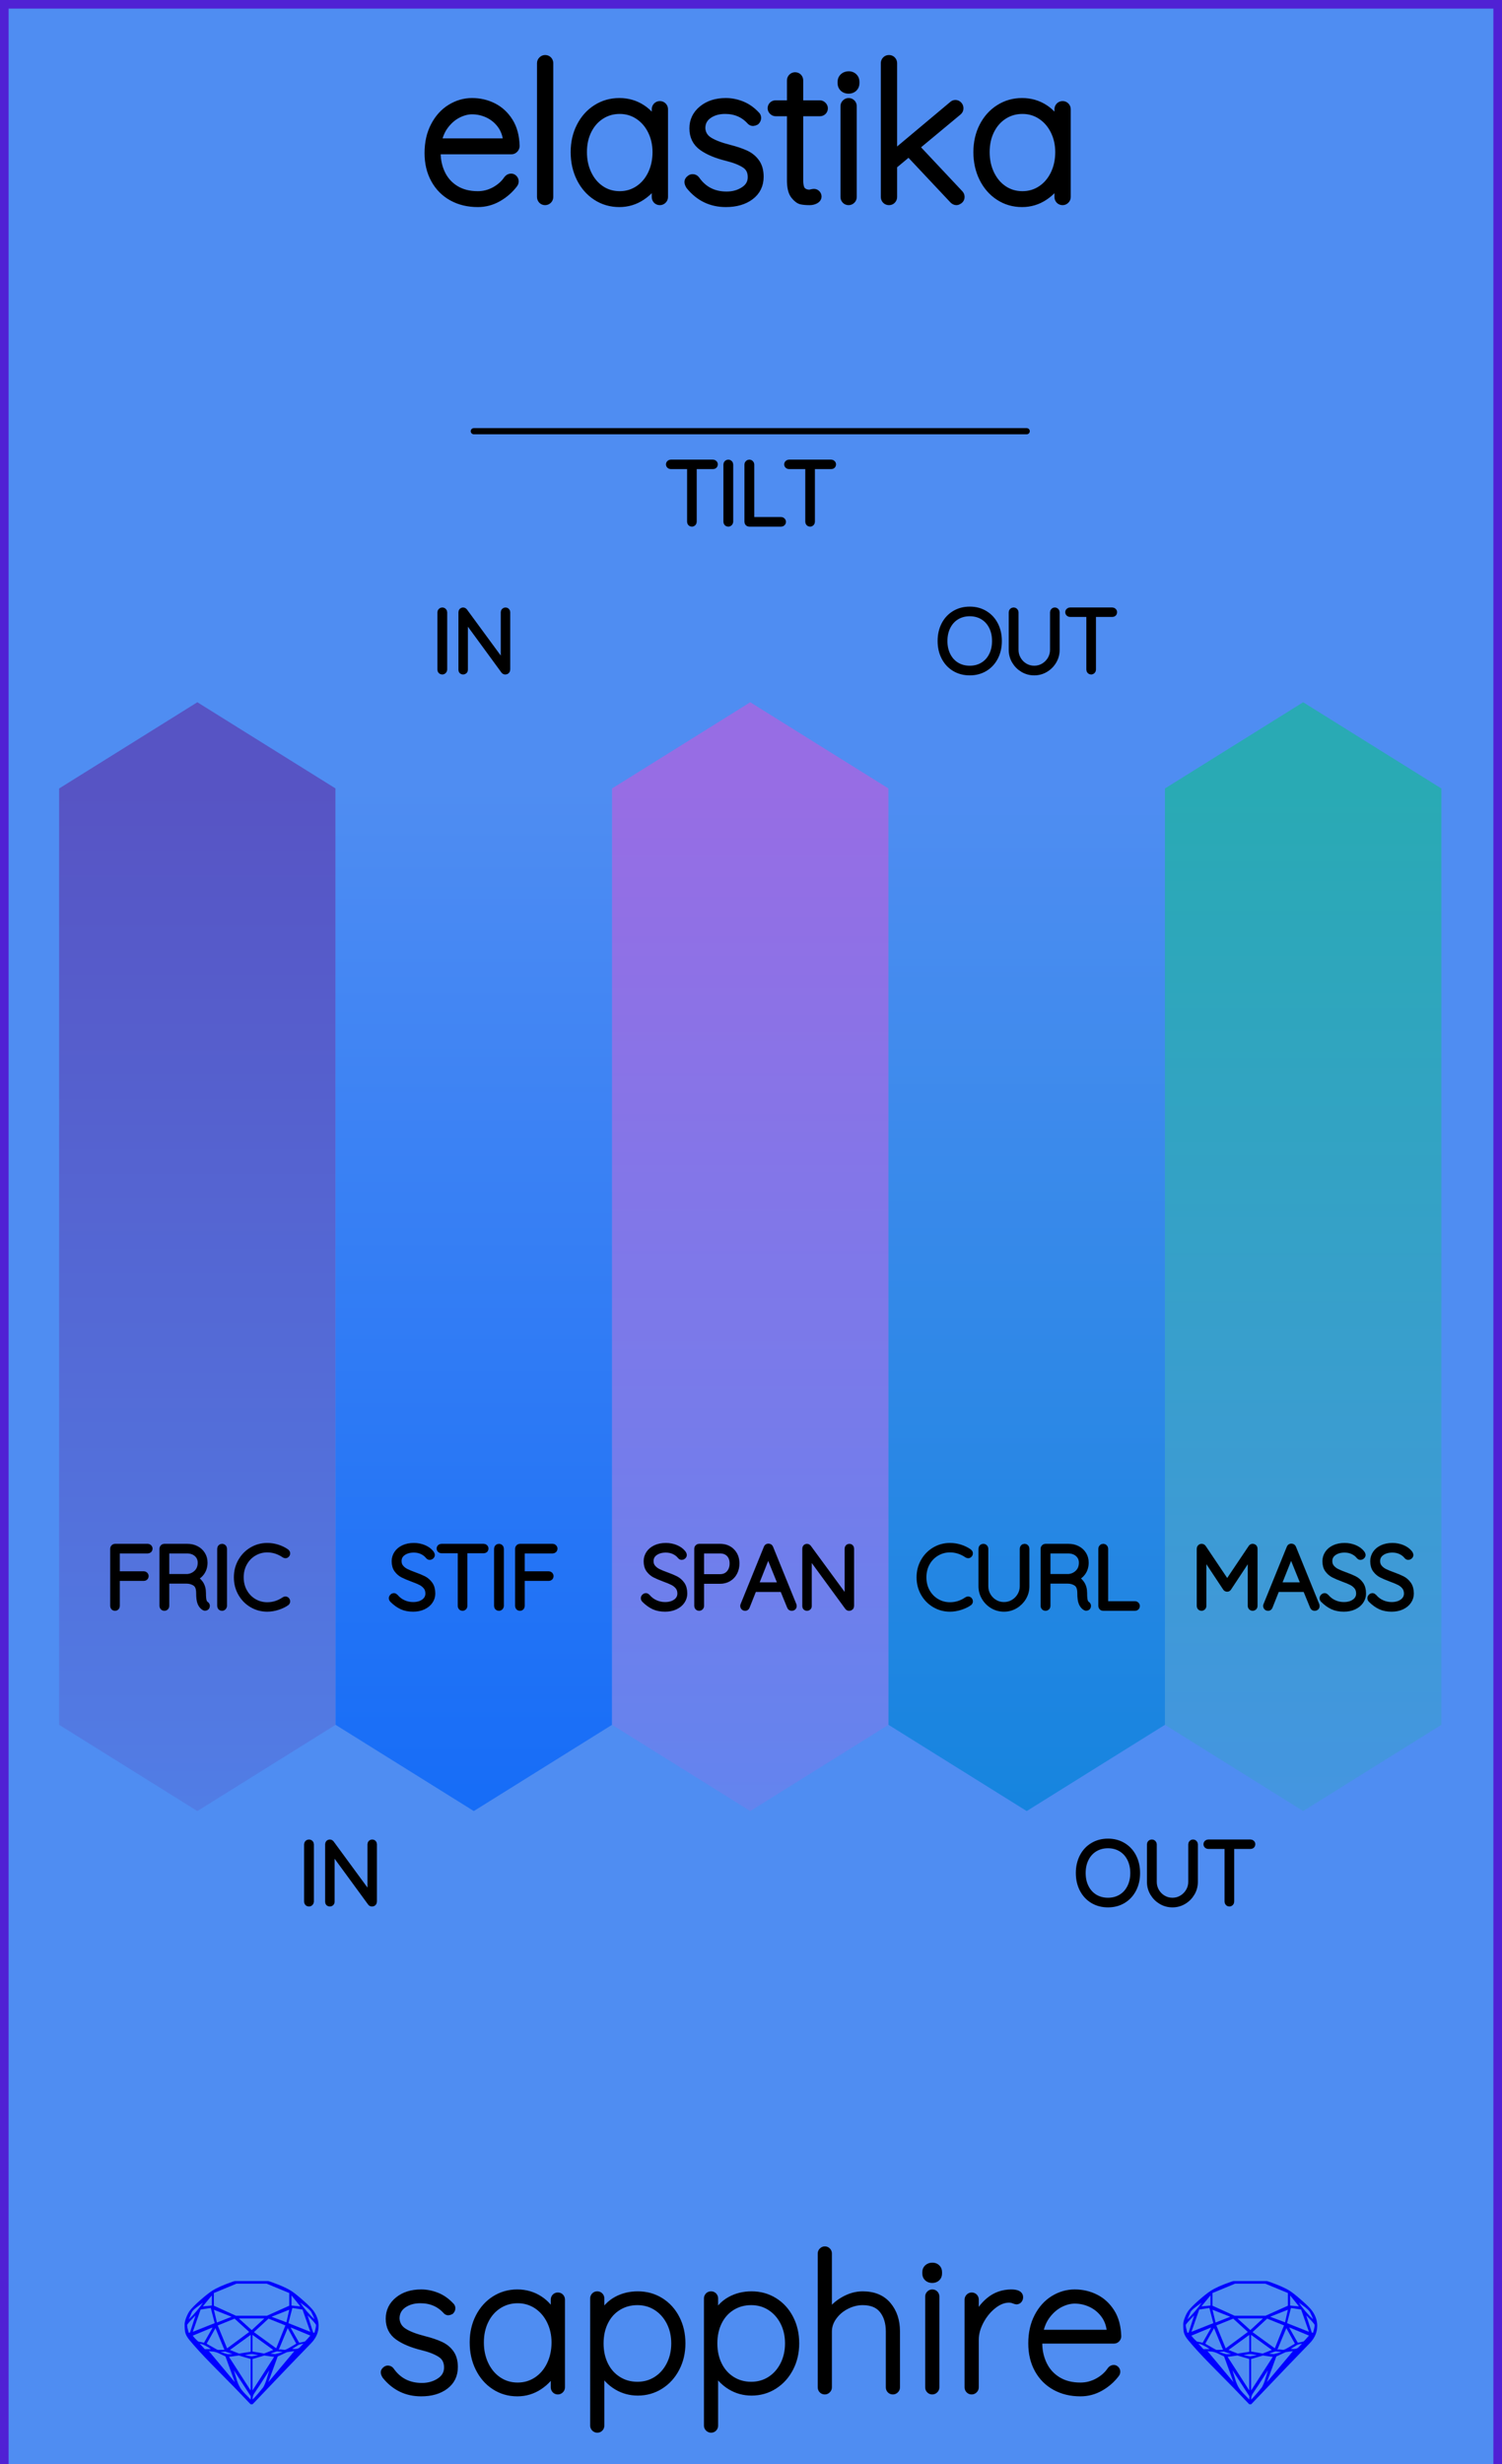 <?xml version="1.0" encoding="utf-8"?>
<svg xmlns="http://www.w3.org/2000/svg" width="60.96mm" height="100.00mm" viewBox="0 0 60.96 100.00">
    <g id="PanelLayer">
        <defs>
            <linearGradient id="gradient_fric" x1="0" y1="32" x2="0" y2="89.5" gradientUnits="userSpaceOnUse">
                <stop style="stop-color:#5754c4;stop-opacity:1;" offset="0" />
                <stop style="stop-color:#4f8df2;stop-opacity:1;" offset="1" />
            </linearGradient>
            <linearGradient id="gradient_stif" x1="0" y1="89.5" x2="0" y2="32" gradientUnits="userSpaceOnUse">
                <stop style="stop-color:#0060f9;stop-opacity:1;" offset="0" />
                <stop style="stop-color:#4f8df2;stop-opacity:1;" offset="1" />
            </linearGradient>
            <linearGradient id="gradient_span" x1="0" y1="32" x2="0" y2="89.5" gradientUnits="userSpaceOnUse">
                <stop style="stop-color:#976de4;stop-opacity:1;" offset="0" />
                <stop style="stop-color:#4f8df2;stop-opacity:1;" offset="1" />
            </linearGradient>
            <linearGradient id="gradient_curl" x1="0" y1="89.5" x2="0" y2="32" gradientUnits="userSpaceOnUse">
                <stop style="stop-color:#0081d7;stop-opacity:1;" offset="0" />
                <stop style="stop-color:#4f8df2;stop-opacity:1;" offset="1" />
            </linearGradient>
            <linearGradient id="gradient_mass" x1="0" y1="32" x2="0" y2="89.5" gradientUnits="userSpaceOnUse">
                <stop style="stop-color:#29aab4;stop-opacity:1;" offset="0" />
                <stop style="stop-color:#4f8df2;stop-opacity:1;" offset="1" />
            </linearGradient>
            <linearGradient id="gradient_power" x1="0" y1="112.5" x2="0" y2="90" gradientUnits="userSpaceOnUse">
                <stop style="stop-color:#b9818b;stop-opacity:1;" offset="0" />
                <stop style="stop-color:#4f8df2;stop-opacity:1;" offset="1" />
            </linearGradient>
        </defs>
        <rect id="border_rect" width="60.96" height="128.5" x="0" y="0" style="display:inline;fill:#4f8df2;fill-opacity:1;fill-rule:nonzero;stroke:#5021d4;stroke-width:0.7;stroke-linecap:round;stroke-linejoin:round;stroke-dasharray:none;stroke-opacity:1;image-rendering:auto" />
        <path id="model_name" d="M20.876 7.36Q20.876 7.414 20.845 7.453Q20.588 7.794 20.208 8.012Q19.828 8.229 19.393 8.229Q18.811 8.229 18.361 7.981Q17.911 7.732 17.659 7.274Q17.406 6.816 17.406 6.211Q17.406 5.59 17.651 5.121Q17.895 4.651 18.299 4.403Q18.703 4.154 19.16 4.154Q19.618 4.154 20.01 4.352Q20.402 4.55 20.651 4.946Q20.899 5.342 20.914 5.924Q20.914 5.986 20.868 6.036Q20.821 6.087 20.759 6.087H17.709V6.188Q17.709 6.669 17.903 7.069Q18.097 7.468 18.477 7.701Q18.858 7.934 19.393 7.934Q19.766 7.934 20.096 7.752Q20.425 7.569 20.612 7.29Q20.666 7.22 20.744 7.22Q20.798 7.22 20.837 7.263Q20.876 7.305 20.876 7.36ZM17.74 5.792H20.596V5.722Q20.557 5.326 20.344 5.043Q20.131 4.76 19.816 4.612Q19.502 4.465 19.16 4.465Q18.873 4.465 18.575 4.616Q18.276 4.767 18.047 5.066Q17.818 5.365 17.74 5.792ZM22.125 8.151Q22.055 8.151 22.013 8.105Q21.97 8.058 21.97 7.996V2.563Q21.97 2.501 22.017 2.455Q22.063 2.408 22.125 2.408Q22.195 2.408 22.238 2.455Q22.28 2.501 22.28 2.563V7.996Q22.28 8.058 22.234 8.105Q22.187 8.151 22.125 8.151ZM26.937 4.434V7.996Q26.937 8.058 26.89 8.105Q26.844 8.151 26.782 8.151Q26.712 8.151 26.669 8.105Q26.627 8.058 26.627 7.996V7.298Q26.433 7.693 26.029 7.961Q25.625 8.229 25.137 8.229Q24.624 8.229 24.213 7.961Q23.802 7.693 23.569 7.224Q23.336 6.754 23.336 6.172Q23.336 5.598 23.573 5.136Q23.809 4.674 24.221 4.414Q24.632 4.154 25.137 4.154Q25.641 4.154 26.044 4.418Q26.448 4.682 26.627 5.124V4.434Q26.627 4.372 26.669 4.325Q26.712 4.278 26.782 4.278Q26.852 4.278 26.894 4.325Q26.937 4.372 26.937 4.434ZM26.658 6.172Q26.658 5.699 26.464 5.303Q26.27 4.907 25.924 4.678Q25.579 4.449 25.152 4.449Q24.725 4.449 24.38 4.67Q24.034 4.892 23.84 5.284Q23.646 5.675 23.646 6.172Q23.646 6.669 23.84 7.072Q24.034 7.476 24.376 7.705Q24.717 7.934 25.152 7.934Q25.579 7.934 25.924 7.705Q26.27 7.476 26.464 7.072Q26.658 6.669 26.658 6.172ZM27.954 7.383Q27.954 7.329 28.016 7.282Q28.055 7.243 28.109 7.243Q28.187 7.243 28.233 7.305Q28.683 7.949 29.491 7.949Q29.902 7.949 30.212 7.744Q30.523 7.538 30.523 7.189Q30.523 6.832 30.251 6.653Q29.979 6.475 29.506 6.358Q28.877 6.203 28.516 5.943Q28.155 5.683 28.155 5.21Q28.155 4.752 28.52 4.453Q28.885 4.154 29.459 4.154Q29.778 4.154 30.092 4.278Q30.406 4.403 30.662 4.674Q30.717 4.721 30.717 4.783Q30.717 4.853 30.662 4.907Q30.6 4.938 30.561 4.938Q30.507 4.938 30.468 4.892Q30.065 4.449 29.428 4.449Q29.017 4.449 28.734 4.651Q28.451 4.853 28.451 5.21Q28.474 5.544 28.757 5.726Q29.04 5.908 29.591 6.048Q29.987 6.149 30.247 6.269Q30.507 6.389 30.662 6.607Q30.818 6.824 30.818 7.173Q30.818 7.662 30.441 7.946Q30.065 8.229 29.459 8.229Q28.575 8.229 28.008 7.53Q27.954 7.445 27.954 7.383ZM33.425 4.395Q33.425 4.457 33.383 4.5Q33.34 4.542 33.278 4.542H32.424V7.305Q32.424 7.647 32.544 7.759Q32.665 7.872 32.851 7.872Q32.882 7.872 32.94 7.856Q32.998 7.841 33.037 7.841Q33.092 7.841 33.13 7.883Q33.169 7.926 33.169 7.981Q33.169 8.05 33.076 8.101Q32.983 8.151 32.859 8.151Q32.665 8.151 32.533 8.124Q32.401 8.097 32.257 7.915Q32.114 7.732 32.114 7.321V4.542H31.477Q31.423 4.542 31.376 4.496Q31.33 4.449 31.33 4.395Q31.33 4.333 31.372 4.29Q31.415 4.247 31.477 4.247H32.114V3.262Q32.114 3.2 32.16 3.153Q32.207 3.107 32.269 3.107Q32.339 3.107 32.382 3.153Q32.424 3.2 32.424 3.262V4.247H33.278Q33.332 4.247 33.379 4.294Q33.425 4.341 33.425 4.395ZM34.442 8.151Q34.372 8.151 34.33 8.105Q34.287 8.058 34.287 7.996V4.31Q34.287 4.247 34.333 4.201Q34.38 4.154 34.442 4.154Q34.512 4.154 34.555 4.201Q34.597 4.247 34.597 4.31V7.996Q34.597 8.058 34.551 8.105Q34.504 8.151 34.442 8.151ZM34.17 3.378V3.316Q34.17 3.207 34.248 3.138Q34.326 3.068 34.45 3.068Q34.559 3.068 34.632 3.138Q34.706 3.207 34.706 3.316V3.378Q34.706 3.487 34.632 3.557Q34.559 3.627 34.442 3.627Q34.318 3.627 34.244 3.557Q34.17 3.487 34.17 3.378ZM38.974 7.996Q38.974 8.066 38.916 8.109Q38.858 8.151 38.819 8.151Q38.757 8.151 38.703 8.097L36.887 6.164L36.235 6.708V7.996Q36.235 8.058 36.192 8.105Q36.15 8.151 36.08 8.151Q36.01 8.151 35.967 8.105Q35.924 8.058 35.924 7.996V2.563Q35.924 2.501 35.967 2.455Q36.01 2.408 36.08 2.408Q36.15 2.408 36.192 2.455Q36.235 2.501 36.235 2.563V6.32L38.672 4.278Q38.718 4.232 38.773 4.232Q38.835 4.232 38.881 4.278Q38.928 4.325 38.928 4.395Q38.928 4.465 38.874 4.511L37.127 5.963L38.928 7.88Q38.974 7.926 38.974 7.996ZM43.282 4.434V7.996Q43.282 8.058 43.235 8.105Q43.189 8.151 43.127 8.151Q43.057 8.151 43.014 8.105Q42.971 8.058 42.971 7.996V7.298Q42.778 7.693 42.374 7.961Q41.97 8.229 41.481 8.229Q40.969 8.229 40.558 7.961Q40.147 7.693 39.914 7.224Q39.681 6.754 39.681 6.172Q39.681 5.598 39.917 5.136Q40.154 4.674 40.566 4.414Q40.977 4.154 41.481 4.154Q41.986 4.154 42.389 4.418Q42.793 4.682 42.971 5.124V4.434Q42.971 4.372 43.014 4.325Q43.057 4.278 43.127 4.278Q43.197 4.278 43.239 4.325Q43.282 4.372 43.282 4.434ZM43.003 6.172Q43.003 5.699 42.809 5.303Q42.614 4.907 42.269 4.678Q41.924 4.449 41.497 4.449Q41.07 4.449 40.725 4.67Q40.379 4.892 40.185 5.284Q39.991 5.675 39.991 6.172Q39.991 6.669 40.185 7.072Q40.379 7.476 40.721 7.705Q41.062 7.934 41.497 7.934Q41.924 7.934 42.269 7.705Q42.614 7.476 42.809 7.072Q43.003 6.669 43.003 6.172Z" style="display:inline;stroke:#000000;stroke-width:0.35;stroke-linecap:round;stroke-linejoin:bevel" />
        <g id="sapphire_insignia">
            <path id="brand_name" d="M15.586 96.275Q15.586 96.221 15.649 96.174Q15.687 96.136 15.742 96.136Q15.819 96.136 15.866 96.198Q16.316 96.842 17.123 96.842Q17.535 96.842 17.845 96.636Q18.155 96.43 18.155 96.081Q18.155 95.724 17.884 95.546Q17.612 95.367 17.139 95.251Q16.51 95.096 16.149 94.836Q15.788 94.576 15.788 94.102Q15.788 93.644 16.153 93.345Q16.518 93.047 17.092 93.047Q17.41 93.047 17.725 93.171Q18.039 93.295 18.295 93.567Q18.349 93.613 18.349 93.675Q18.349 93.745 18.295 93.799Q18.233 93.831 18.194 93.831Q18.14 93.831 18.101 93.784Q17.698 93.342 17.061 93.342Q16.65 93.342 16.366 93.543Q16.083 93.745 16.083 94.102Q16.106 94.436 16.39 94.618Q16.673 94.801 17.224 94.94Q17.62 95.041 17.88 95.162Q18.14 95.282 18.295 95.499Q18.45 95.716 18.45 96.066Q18.45 96.555 18.074 96.838Q17.698 97.121 17.092 97.121Q16.207 97.121 15.641 96.423Q15.586 96.337 15.586 96.275ZM22.797 93.326V96.888Q22.797 96.951 22.75 96.997Q22.703 97.044 22.641 97.044Q22.571 97.044 22.529 96.997Q22.486 96.951 22.486 96.888V96.19Q22.292 96.586 21.889 96.853Q21.485 97.121 20.996 97.121Q20.484 97.121 20.072 96.853Q19.661 96.586 19.428 96.116Q19.195 95.647 19.195 95.064Q19.195 94.49 19.432 94.028Q19.669 93.567 20.08 93.307Q20.491 93.047 20.996 93.047Q21.5 93.047 21.904 93.311Q22.308 93.574 22.486 94.017V93.326Q22.486 93.264 22.529 93.217Q22.571 93.171 22.641 93.171Q22.711 93.171 22.754 93.217Q22.797 93.264 22.797 93.326ZM22.517 95.064Q22.517 94.591 22.323 94.195Q22.129 93.799 21.784 93.57Q21.438 93.342 21.011 93.342Q20.585 93.342 20.239 93.563Q19.894 93.784 19.7 94.176Q19.506 94.568 19.506 95.064Q19.506 95.561 19.7 95.965Q19.894 96.368 20.235 96.597Q20.577 96.826 21.011 96.826Q21.438 96.826 21.784 96.597Q22.129 96.368 22.323 95.965Q22.517 95.561 22.517 95.064ZM27.686 95.103Q27.686 95.662 27.449 96.116Q27.213 96.57 26.801 96.83Q26.39 97.09 25.885 97.09Q25.42 97.09 25.032 96.857Q24.644 96.624 24.395 96.198V98.441Q24.395 98.503 24.353 98.549Q24.31 98.596 24.24 98.596Q24.178 98.596 24.131 98.549Q24.085 98.503 24.085 98.441V93.279Q24.085 93.217 24.128 93.171Q24.17 93.124 24.24 93.124Q24.31 93.124 24.353 93.171Q24.395 93.217 24.395 93.279V93.993Q24.628 93.551 25.016 93.338Q25.404 93.124 25.885 93.124Q26.398 93.124 26.809 93.38Q27.22 93.636 27.453 94.087Q27.686 94.537 27.686 95.103ZM27.376 95.103Q27.376 94.622 27.178 94.238Q26.98 93.854 26.638 93.636Q26.297 93.419 25.87 93.419Q25.435 93.419 25.09 93.633Q24.744 93.846 24.554 94.23Q24.364 94.614 24.364 95.103Q24.364 95.592 24.554 95.977Q24.744 96.361 25.09 96.578Q25.435 96.795 25.87 96.795Q26.297 96.795 26.638 96.578Q26.98 96.361 27.178 95.973Q27.376 95.585 27.376 95.103ZM32.304 95.103Q32.304 95.662 32.067 96.116Q31.83 96.57 31.419 96.83Q31.008 97.09 30.503 97.09Q30.038 97.09 29.65 96.857Q29.262 96.624 29.013 96.198V98.441Q29.013 98.503 28.971 98.549Q28.928 98.596 28.858 98.596Q28.796 98.596 28.749 98.549Q28.703 98.503 28.703 98.441V93.279Q28.703 93.217 28.745 93.171Q28.788 93.124 28.858 93.124Q28.928 93.124 28.971 93.171Q29.013 93.217 29.013 93.279V93.993Q29.246 93.551 29.634 93.338Q30.022 93.124 30.503 93.124Q31.015 93.124 31.427 93.38Q31.838 93.636 32.071 94.087Q32.304 94.537 32.304 95.103ZM31.993 95.103Q31.993 94.622 31.796 94.238Q31.598 93.854 31.256 93.636Q30.915 93.419 30.488 93.419Q30.053 93.419 29.708 93.633Q29.362 93.846 29.172 94.23Q28.982 94.614 28.982 95.103Q28.982 95.592 29.172 95.977Q29.362 96.361 29.708 96.578Q30.053 96.795 30.488 96.795Q30.915 96.795 31.256 96.578Q31.598 96.361 31.796 95.973Q31.993 95.585 31.993 95.103ZM36.394 94.622V96.888Q36.394 96.951 36.347 96.997Q36.301 97.044 36.239 97.044Q36.169 97.044 36.126 96.997Q36.084 96.951 36.084 96.888V94.622Q36.084 94.087 35.82 93.753Q35.556 93.419 35.013 93.419Q34.679 93.419 34.357 93.582Q34.035 93.745 33.833 94.025Q33.631 94.304 33.631 94.622V96.888Q33.631 96.951 33.584 96.997Q33.538 97.044 33.476 97.044Q33.406 97.044 33.363 96.997Q33.321 96.951 33.321 96.888V91.456Q33.321 91.394 33.367 91.347Q33.414 91.3 33.476 91.3Q33.546 91.3 33.588 91.347Q33.631 91.394 33.631 91.456V93.908Q33.848 93.567 34.233 93.345Q34.617 93.124 35.013 93.124Q35.68 93.124 36.037 93.547Q36.394 93.97 36.394 94.622ZM37.837 97.044Q37.768 97.044 37.725 96.997Q37.682 96.951 37.682 96.888V93.202Q37.682 93.14 37.729 93.093Q37.775 93.047 37.837 93.047Q37.907 93.047 37.95 93.093Q37.993 93.14 37.993 93.202V96.888Q37.993 96.951 37.946 96.997Q37.9 97.044 37.837 97.044ZM37.566 92.27V92.208Q37.566 92.1 37.644 92.03Q37.721 91.96 37.845 91.96Q37.954 91.96 38.028 92.03Q38.101 92.1 38.101 92.208V92.27Q38.101 92.379 38.028 92.449Q37.954 92.519 37.837 92.519Q37.713 92.519 37.64 92.449Q37.566 92.379 37.566 92.27ZM41.392 93.225Q41.392 93.295 41.353 93.342Q41.315 93.388 41.252 93.388Q41.229 93.388 41.14 93.353Q41.051 93.318 40.95 93.318Q40.632 93.318 40.313 93.57Q39.995 93.823 39.793 94.207Q39.592 94.591 39.592 94.948V96.888Q39.592 96.951 39.545 96.997Q39.498 97.044 39.436 97.044Q39.367 97.044 39.324 96.997Q39.281 96.951 39.281 96.888V93.326Q39.281 93.264 39.328 93.217Q39.374 93.171 39.436 93.171Q39.506 93.171 39.549 93.217Q39.592 93.264 39.592 93.326V94.149Q39.77 93.675 40.147 93.365Q40.523 93.054 41.035 93.047Q41.392 93.047 41.392 93.225ZM45.335 96.252Q45.335 96.306 45.304 96.345Q45.048 96.687 44.667 96.904Q44.287 97.121 43.852 97.121Q43.27 97.121 42.82 96.873Q42.37 96.624 42.118 96.167Q41.866 95.709 41.866 95.103Q41.866 94.482 42.11 94.013Q42.355 93.543 42.758 93.295Q43.162 93.047 43.62 93.047Q44.078 93.047 44.469 93.245Q44.861 93.442 45.11 93.838Q45.358 94.234 45.374 94.816Q45.374 94.878 45.327 94.929Q45.28 94.979 45.218 94.979H42.168V95.08Q42.168 95.561 42.362 95.961Q42.556 96.361 42.937 96.594Q43.317 96.826 43.852 96.826Q44.225 96.826 44.555 96.644Q44.885 96.462 45.071 96.182Q45.125 96.112 45.203 96.112Q45.257 96.112 45.296 96.155Q45.335 96.198 45.335 96.252ZM42.199 94.684H45.055V94.614Q45.017 94.219 44.803 93.935Q44.59 93.652 44.275 93.504Q43.961 93.357 43.62 93.357Q43.332 93.357 43.034 93.508Q42.735 93.66 42.506 93.959Q42.277 94.257 42.199 94.684Z" style="fill:#000000;stroke:#000000;stroke-width:0.265;stroke-linecap:square" />
            <g id="gemstones" style="stroke-width:0;fill:#0000ff;stroke:#2e2114;stroke-linecap:square;stroke-opacity:1">
                <path d="m 12.930,94.400 q 0,0.342 -0.243,0.631 -0.044,0.052 -0.204,0.215 -0.187,0.19 -0.785,0.813 l -1.444,1.513 q -0.019,0.003 -0.044,0.003 -0.028,0 -0.041,-0.003 -0.083,-0.083 -0.648,-0.675 -0.469,-0.474 -0.934,-0.948 -0.557,-0.568 -0.898,-0.981 -0.132,-0.16 -0.168,-0.298 -0.028,-0.102 -0.028,-0.342 0,-0.11 0.072,-0.289 0.066,-0.165 0.141,-0.265 0.119,-0.157 0.422,-0.424 0.284,-0.251 0.474,-0.375 0.273,-0.179 0.819,-0.367 0.096,-0.033 0.11,-0.033 h 1.361 q 0.011,0 0.105,0.033 0.568,0.201 0.824,0.367 0.165,0.105 0.474,0.378 0.322,0.284 0.422,0.422 0.215,0.295 0.215,0.626 z m -0.168,-0.273 q -0.033,-0.107 -0.135,-0.309 -0.072,-0.094 -0.209,-0.198 -0.119,-0.085 -0.234,-0.171 0.245,0.364 0.579,0.678 z m -0.573,-0.524 -0.358,-0.446 v 0.411 z m 0.637,0.758 q 0,-0.052 -0.342,-0.394 l 0.229,0.703 h 0.05 q 0.063,-0.218 0.063,-0.309 z m -0.232,0.273 -0.317,-0.904 -0.411,-0.063 -0.16,0.615 z m 0.003,0.154 -0.772,-0.32 h -0.03 l 0.345,0.606 q 0.08,-0.003 0.234,-0.047 0.025,-0.014 0.223,-0.24 z m -0.857,-1.05 -0.719,0.284 0.604,0.226 z m 0,-0.163 v -0.515 l -0.918,-0.38 h -1.224 l -0.918,0.38 v 0.515 l 0.898,0.408 h 1.254 z m 0.573,1.538 q -0.069,0.011 -0.198,0.052 -0.085,0.055 -0.259,0.163 0.019,0 0.063,0.003 0.041,0 0.063,0 0.119,0 0.19,-0.069 0.072,-0.072 0.141,-0.149 z m -0.289,0.003 -0.347,-0.631 -0.364,0.879 q 0.025,-0.017 0.066,-0.017 0.03,0 0.085,0.011 0.058,0.008 0.088,0.008 0.05,0 0.229,-0.107 0.229,-0.138 0.243,-0.143 z m -0.441,-0.741 -0.684,-0.276 -0.593,0.548 0.904,0.656 z m -0.854,-0.284 h -1.036 l 0.524,0.474 z m 0.75,1.367 q -0.229,-0.03 -0.229,-0.03 -0.036,0 -0.273,0.094 l 0.19,0.019 q 0.011,0 0.311,-0.083 z m -0.389,-0.088 -0.843,-0.612 v 0.675 l 0.471,0.083 z m 0.854,0.05 q -0.099,0.006 -0.295,0.039 -0.011,0.003 -0.378,0.176 -0.13,0.347 -0.38,1.042 z m -2.544,-1.397 -0.719,-0.284 0.124,0.518 z m -0.802,-0.455 v -0.411 l -0.367,0.446 z m 1.516,1.072 -0.593,-0.54 -0.684,0.276 0.38,0.929 z m 0.369,0.943 q -0.033,-0.003 -0.135,-0.025 -0.085,-0.017 -0.138,-0.017 -0.052,0 -0.138,0.017 -0.102,0.022 -0.135,0.025 0.265,0.047 0.273,0.047 0.008,0 0.273,-0.047 z m -0.309,-0.138 v -0.686 l -0.843,0.612 0.372,0.146 z m 0.951,0.207 -0.397,-0.055 -0.48,0.141 v 1.276 z m -2.888,-2.202 q -0.119,0.085 -0.234,0.174 -0.146,0.107 -0.209,0.196 -0.044,0.105 -0.135,0.314 0.369,-0.364 0.579,-0.684 z m 0.477,0.832 -0.16,-0.615 -0.411,0.063 -0.317,0.904 z m 0.394,1.083 -0.364,-0.879 -0.356,0.631 q 0.435,0.251 0.452,0.251 0.091,0 0.267,-0.003 z m 1.822,0.83 q -0.132,0.212 -0.405,0.634 -0.077,0.107 -0.22,0.328 -0.058,0.105 -0.055,0.226 0.16,-0.152 0.433,-0.496 0.077,-0.13 0.141,-0.339 0.055,-0.176 0.107,-0.353 z m -1.494,-0.661 -0.27,-0.088 -0.008,-0.011 q -0.025,0 -0.107,0.011 -0.066,0.006 -0.107,0.006 0.273,0.091 0.311,0.091 0.025,0 0.182,-0.008 z m -0.81,-1.064 h -0.03 l -0.772,0.32 q 0.066,0.097 0.223,0.24 0.077,0.014 0.234,0.047 z m -0.689,-0.502 q -0.342,0.347 -0.342,0.394 0,0.08 0.063,0.309 h 0.05 z m 2.235,3.045 v -1.276 l -0.48,-0.141 -0.397,0.055 z m -1.607,-1.676 q -0.256,-0.182 -0.458,-0.223 0.066,0.077 0.204,0.223 z m 1.61,2.045 v -0.138 l -0.684,-1.05 q 0.052,0.176 0.107,0.353 0.063,0.209 0.141,0.339 0.069,0.119 0.204,0.259 0.116,0.119 0.232,0.237 z m -0.645,-0.706 q -0.116,-0.328 -0.38,-1.042 -0.135,-0.066 -0.273,-0.13 -0.16,-0.072 -0.289,-0.072 -0.052,0 -0.11,-0.014 z" />
                <path d="m 53.460,94.400 q 0,0.342 -0.243,0.631 -0.044,0.052 -0.204,0.215 -0.187,0.19 -0.785,0.813 l -1.444,1.513 q -0.019,0.003 -0.044,0.003 -0.028,0 -0.041,-0.003 -0.083,-0.083 -0.648,-0.675 -0.469,-0.474 -0.934,-0.948 -0.557,-0.568 -0.898,-0.981 -0.132,-0.16 -0.168,-0.298 -0.028,-0.102 -0.028,-0.342 0,-0.11 0.072,-0.289 0.066,-0.165 0.141,-0.265 0.119,-0.157 0.422,-0.424 0.284,-0.251 0.474,-0.375 0.273,-0.179 0.819,-0.367 0.096,-0.033 0.11,-0.033 h 1.361 q 0.011,0 0.105,0.033 0.568,0.201 0.824,0.367 0.165,0.105 0.474,0.378 0.322,0.284 0.422,0.422 0.215,0.295 0.215,0.626 z m -0.168,-0.273 q -0.033,-0.107 -0.135,-0.309 -0.072,-0.094 -0.209,-0.198 -0.119,-0.085 -0.234,-0.171 0.245,0.364 0.579,0.678 z m -0.573,-0.524 -0.358,-0.446 v 0.411 z m 0.637,0.758 q 0,-0.052 -0.342,-0.394 l 0.229,0.703 h 0.05 q 0.063,-0.218 0.063,-0.309 z m -0.232,0.273 -0.317,-0.904 -0.411,-0.063 -0.16,0.615 z m 0.003,0.154 -0.772,-0.32 h -0.03 l 0.345,0.606 q 0.08,-0.003 0.234,-0.047 0.025,-0.014 0.223,-0.24 z m -0.857,-1.05 -0.719,0.284 0.604,0.226 z m 0,-0.163 v -0.515 l -0.918,-0.38 h -1.224 l -0.918,0.38 v 0.515 l 0.898,0.408 h 1.254 z m 0.573,1.538 q -0.069,0.011 -0.198,0.052 -0.085,0.055 -0.259,0.163 0.019,0 0.063,0.003 0.041,0 0.063,0 0.119,0 0.19,-0.069 0.072,-0.072 0.141,-0.149 z m -0.289,0.003 -0.347,-0.631 -0.364,0.879 q 0.025,-0.017 0.066,-0.017 0.03,0 0.085,0.011 0.058,0.008 0.088,0.008 0.05,0 0.229,-0.107 0.229,-0.138 0.243,-0.143 z m -0.441,-0.741 -0.684,-0.276 -0.593,0.548 0.904,0.656 z m -0.854,-0.284 h -1.036 l 0.524,0.474 z m 0.75,1.367 q -0.229,-0.03 -0.229,-0.03 -0.036,0 -0.273,0.094 l 0.19,0.019 q 0.011,0 0.311,-0.083 z m -0.389,-0.088 -0.843,-0.612 v 0.675 l 0.471,0.083 z m 0.854,0.05 q -0.099,0.006 -0.295,0.039 -0.011,0.003 -0.378,0.176 -0.13,0.347 -0.38,1.042 z m -2.544,-1.397 -0.719,-0.284 0.124,0.518 z m -0.802,-0.455 v -0.411 l -0.367,0.446 z m 1.516,1.072 -0.593,-0.54 -0.684,0.276 0.38,0.929 z m 0.369,0.943 q -0.033,-0.003 -0.135,-0.025 -0.085,-0.017 -0.138,-0.017 -0.052,0 -0.138,0.017 -0.102,0.022 -0.135,0.025 0.265,0.047 0.273,0.047 0.008,0 0.273,-0.047 z m -0.309,-0.138 v -0.686 l -0.843,0.612 0.372,0.146 z m 0.951,0.207 -0.397,-0.055 -0.48,0.141 v 1.276 z m -2.888,-2.202 q -0.119,0.085 -0.234,0.174 -0.146,0.107 -0.209,0.196 -0.044,0.105 -0.135,0.314 0.369,-0.364 0.579,-0.684 z m 0.477,0.832 -0.16,-0.615 -0.411,0.063 -0.317,0.904 z m 0.394,1.083 -0.364,-0.879 -0.356,0.631 q 0.435,0.251 0.452,0.251 0.091,0 0.267,-0.003 z m 1.822,0.83 q -0.132,0.212 -0.405,0.634 -0.077,0.107 -0.22,0.328 -0.058,0.105 -0.055,0.226 0.16,-0.152 0.433,-0.496 0.077,-0.13 0.141,-0.339 0.055,-0.176 0.107,-0.353 z m -1.494,-0.661 -0.27,-0.088 -0.008,-0.011 q -0.025,0 -0.107,0.011 -0.066,0.006 -0.107,0.006 0.273,0.091 0.311,0.091 0.025,0 0.182,-0.008 z m -0.81,-1.064 h -0.03 l -0.772,0.32 q 0.066,0.097 0.223,0.24 0.077,0.014 0.234,0.047 z m -0.689,-0.502 q -0.342,0.347 -0.342,0.394 0,0.08 0.063,0.309 h 0.05 z m 2.235,3.045 v -1.276 l -0.48,-0.141 -0.397,0.055 z m -1.607,-1.676 q -0.256,-0.182 -0.458,-0.223 0.066,0.077 0.204,0.223 z m 1.61,2.045 v -0.138 l -0.684,-1.05 q 0.052,0.176 0.107,0.353 0.063,0.209 0.141,0.339 0.069,0.119 0.204,0.259 0.116,0.119 0.232,0.237 z m -0.645,-0.706 q -0.116,-0.328 -0.38,-1.042 -0.135,-0.066 -0.273,-0.13 -0.16,-0.072 -0.289,-0.072 -0.052,0 -0.11,-0.014 z" />
            </g>
        </g>
        <g id="artwork_fric">
            <path id="boundary_fric" d="M 2.40,32.00 8.01,28.50 13.62,32.00 13.62,70.00 8.01,73.50 2.40,70.00 z" style="fill:url(#gradient_fric);fill-opacity:1;stroke:#000000;stroke-width:0.0;stroke-linecap:square" />
            <path d="M6.068 62.85Q6.068 62.882 6.047 62.901Q6.026 62.92 5.997 62.92H4.738V63.894H5.839Q5.867 63.894 5.888 63.915Q5.909 63.937 5.909 63.965Q5.909 63.996 5.888 64.016Q5.867 64.035 5.839 64.035H4.738V65.178Q4.738 65.207 4.719 65.228Q4.699 65.249 4.667 65.249Q4.636 65.249 4.616 65.228Q4.597 65.207 4.597 65.178V62.85Q4.597 62.822 4.618 62.801Q4.639 62.779 4.667 62.779H5.997Q6.026 62.779 6.047 62.801Q6.068 62.822 6.068 62.85ZM8.393 65.175Q8.393 65.207 8.373 65.226Q8.354 65.245 8.326 65.245Q8.305 65.245 8.294 65.238Q8.199 65.185 8.142 65.06Q8.086 64.935 8.086 64.649Q8.086 64.36 7.931 64.252Q7.775 64.145 7.571 64.145H6.745V65.178Q6.745 65.207 6.724 65.228Q6.703 65.249 6.671 65.249Q6.639 65.249 6.618 65.228Q6.597 65.207 6.597 65.178V62.85Q6.597 62.822 6.618 62.801Q6.639 62.779 6.668 62.779H7.599Q7.804 62.779 7.962 62.862Q8.121 62.945 8.209 63.09Q8.298 63.234 8.298 63.418Q8.298 63.654 8.172 63.824Q8.047 63.993 7.846 64.053Q8.015 64.106 8.125 64.263Q8.234 64.42 8.234 64.649Q8.234 64.885 8.264 64.979Q8.294 65.072 8.354 65.111Q8.393 65.136 8.393 65.175ZM7.617 64.004Q7.839 63.982 7.994 63.827Q8.149 63.672 8.149 63.421Q8.149 63.203 7.994 63.062Q7.839 62.92 7.581 62.92H6.745V64.004ZM9.014 65.249Q8.978 65.249 8.959 65.228Q8.94 65.207 8.94 65.175V62.853Q8.94 62.822 8.961 62.801Q8.982 62.779 9.014 62.779Q9.045 62.779 9.067 62.801Q9.088 62.822 9.088 62.853V65.175Q9.084 65.207 9.063 65.228Q9.042 65.249 9.014 65.249ZM11.652 63.04Q11.652 63.069 11.638 63.086Q11.617 63.114 11.585 63.114Q11.571 63.114 11.543 63.1Q11.215 62.878 10.848 62.878Q10.552 62.878 10.303 63.025Q10.054 63.171 9.91 63.43Q9.765 63.69 9.765 64.014Q9.765 64.339 9.91 64.598Q10.054 64.857 10.303 65.004Q10.552 65.15 10.848 65.15Q11.219 65.15 11.54 64.931Q11.557 64.917 11.582 64.917Q11.617 64.917 11.638 64.945Q11.652 64.963 11.652 64.988Q11.652 65.023 11.624 65.044Q11.487 65.143 11.27 65.214Q11.053 65.284 10.848 65.284Q10.513 65.284 10.231 65.118Q9.949 64.953 9.783 64.662Q9.617 64.37 9.617 64.014Q9.617 63.658 9.783 63.367Q9.949 63.076 10.231 62.91Q10.513 62.744 10.848 62.744Q11.06 62.744 11.259 62.808Q11.458 62.871 11.621 62.984Q11.652 63.009 11.652 63.04Z" style="stroke:#000000;stroke-width:0.25;stroke-linecap:round;stroke-linejoin:bevel" />
        </g>
        <g id="artwork_stif">
            <path id="boundary_stif" d="M 13.62,32.00 19.23,28.50 24.84,32.00 24.84,70.00 19.23,73.50 13.62,70.00 z" style="fill:url(#gradient_stif);fill-opacity:1;stroke:#000000;stroke-width:0.0;stroke-linecap:square" />
            <path d="M15.926 64.914Q15.905 64.892 15.905 64.861Q15.905 64.833 15.93 64.806Q15.954 64.78 15.983 64.78Q16.014 64.78 16.043 64.811Q16.18 64.974 16.369 65.058Q16.558 65.143 16.766 65.143Q17.038 65.143 17.214 65.013Q17.39 64.882 17.39 64.667Q17.387 64.497 17.299 64.388Q17.21 64.279 17.082 64.213Q16.953 64.148 16.731 64.067Q16.487 63.975 16.351 63.905Q16.215 63.834 16.119 63.704Q16.021 63.573 16.021 63.361Q16.021 63.189 16.117 63.047Q16.212 62.906 16.388 62.825Q16.565 62.744 16.798 62.744Q17.006 62.744 17.193 62.82Q17.38 62.896 17.489 63.033Q17.524 63.083 17.524 63.108Q17.524 63.136 17.498 63.159Q17.471 63.182 17.44 63.182Q17.411 63.182 17.394 63.16Q17.295 63.033 17.14 62.959Q16.985 62.885 16.798 62.885Q16.529 62.885 16.351 63.012Q16.173 63.139 16.173 63.358Q16.173 63.51 16.26 63.615Q16.346 63.721 16.477 63.787Q16.607 63.852 16.801 63.922Q17.048 64.011 17.193 64.085Q17.337 64.159 17.44 64.3Q17.542 64.441 17.542 64.674Q17.542 64.836 17.447 64.977Q17.352 65.118 17.173 65.201Q16.995 65.284 16.766 65.284Q16.505 65.284 16.311 65.194Q16.117 65.104 15.926 64.914ZM19.701 62.846Q19.701 62.878 19.682 62.896Q19.662 62.913 19.63 62.913H18.844V65.178Q18.844 65.207 18.823 65.228Q18.801 65.249 18.773 65.249Q18.741 65.249 18.722 65.228Q18.703 65.207 18.703 65.178V62.913H17.916Q17.888 62.913 17.866 62.894Q17.845 62.875 17.845 62.846Q17.845 62.818 17.866 62.799Q17.888 62.779 17.916 62.779H19.63Q19.659 62.779 19.68 62.799Q19.701 62.818 19.701 62.846ZM20.251 65.249Q20.216 65.249 20.197 65.228Q20.177 65.207 20.177 65.175V62.853Q20.177 62.822 20.198 62.801Q20.22 62.779 20.251 62.779Q20.283 62.779 20.304 62.801Q20.325 62.822 20.325 62.853V65.175Q20.322 65.207 20.301 65.228Q20.279 65.249 20.251 65.249ZM22.502 62.85Q22.502 62.882 22.481 62.901Q22.46 62.92 22.431 62.92H21.172V63.894H22.273Q22.301 63.894 22.322 63.915Q22.343 63.937 22.343 63.965Q22.343 63.996 22.322 64.016Q22.301 64.035 22.273 64.035H21.172V65.178Q21.172 65.207 21.153 65.228Q21.133 65.249 21.102 65.249Q21.07 65.249 21.05 65.228Q21.031 65.207 21.031 65.178V62.85Q21.031 62.822 21.052 62.801Q21.073 62.779 21.102 62.779H22.431Q22.46 62.779 22.481 62.801Q22.502 62.822 22.502 62.85Z" style="stroke:#000000;stroke-width:0.25;stroke-linecap:round;stroke-linejoin:bevel" />
        </g>
        <g id="artwork_span">
            <path id="boundary_span" d="M 24.84,32.00 30.45,28.50 36.06,32.00 36.06,70.00 30.45,73.50 24.84,70.00 z" style="fill:url(#gradient_span);fill-opacity:1;stroke:#000000;stroke-width:0.0;stroke-linecap:square" />
            <path d="M26.153 64.914Q26.132 64.892 26.132 64.861Q26.132 64.833 26.157 64.806Q26.181 64.78 26.21 64.78Q26.241 64.78 26.27 64.811Q26.407 64.974 26.596 65.058Q26.785 65.143 26.993 65.143Q27.264 65.143 27.441 65.013Q27.617 64.882 27.617 64.667Q27.614 64.497 27.526 64.388Q27.437 64.279 27.308 64.213Q27.18 64.148 26.957 64.067Q26.714 63.975 26.578 63.905Q26.442 63.834 26.345 63.704Q26.248 63.573 26.248 63.361Q26.248 63.189 26.344 63.047Q26.439 62.906 26.615 62.825Q26.792 62.744 27.024 62.744Q27.233 62.744 27.42 62.82Q27.607 62.896 27.716 63.033Q27.751 63.083 27.751 63.108Q27.751 63.136 27.725 63.159Q27.698 63.182 27.667 63.182Q27.638 63.182 27.621 63.16Q27.522 63.033 27.367 62.959Q27.212 62.885 27.024 62.885Q26.756 62.885 26.578 63.012Q26.4 63.139 26.4 63.358Q26.4 63.51 26.486 63.615Q26.573 63.721 26.703 63.787Q26.834 63.852 27.028 63.922Q27.275 64.011 27.42 64.085Q27.564 64.159 27.667 64.3Q27.769 64.441 27.769 64.674Q27.769 64.836 27.674 64.977Q27.578 65.118 27.4 65.201Q27.222 65.284 26.993 65.284Q26.732 65.284 26.538 65.194Q26.344 65.104 26.153 64.914ZM29.886 63.453Q29.886 63.651 29.803 63.811Q29.72 63.972 29.568 64.062Q29.416 64.152 29.219 64.152H28.45V65.178Q28.45 65.207 28.427 65.228Q28.404 65.249 28.376 65.249Q28.344 65.249 28.323 65.228Q28.302 65.207 28.302 65.178V62.85Q28.302 62.822 28.323 62.801Q28.344 62.779 28.372 62.779H29.219Q29.519 62.779 29.702 62.966Q29.886 63.153 29.886 63.453ZM29.737 63.453Q29.737 63.21 29.598 63.065Q29.459 62.92 29.219 62.92H28.45V64.011H29.219Q29.455 64.011 29.596 63.854Q29.737 63.697 29.737 63.453ZM32.21 65.182Q32.21 65.214 32.189 65.231Q32.168 65.249 32.136 65.249Q32.112 65.249 32.092 65.237Q32.073 65.224 32.066 65.203L31.769 64.476L31.773 64.483H30.591L30.305 65.203Q30.288 65.249 30.242 65.249Q30.21 65.249 30.191 65.231Q30.171 65.214 30.168 65.189Q30.164 65.175 30.171 65.154L31.12 62.818Q31.131 62.79 31.147 62.781Q31.163 62.772 31.187 62.772Q31.24 62.772 31.258 62.818L32.207 65.154Q32.21 65.164 32.21 65.182ZM30.648 64.342H31.716L31.177 63.012ZM34.539 62.846V65.171Q34.539 65.21 34.517 65.229Q34.496 65.249 34.465 65.249Q34.429 65.249 34.408 65.221L32.821 63.051V65.189Q32.821 65.214 32.801 65.231Q32.782 65.249 32.754 65.249Q32.722 65.249 32.704 65.231Q32.687 65.214 32.687 65.189V62.85Q32.687 62.815 32.706 62.797Q32.725 62.779 32.75 62.779Q32.782 62.779 32.803 62.804L34.405 64.988V62.846Q34.405 62.818 34.424 62.799Q34.443 62.779 34.472 62.779Q34.503 62.779 34.521 62.799Q34.539 62.818 34.539 62.846Z" style="stroke:#000000;stroke-width:0.25;stroke-linecap:round;stroke-linejoin:bevel" />
        </g>
        <g id="artwork_curl">
            <path id="boundary_curl" d="M 36.06,32.00 41.67,28.50 47.28,32.00 47.28,70.00 41.67,73.50 36.06,70.00 z" style="fill:url(#gradient_curl);fill-opacity:1;stroke:#000000;stroke-width:0.0;stroke-linecap:square" />
            <path d="M39.361 63.04Q39.361 63.069 39.347 63.086Q39.326 63.114 39.294 63.114Q39.28 63.114 39.252 63.1Q38.924 62.878 38.557 62.878Q38.26 62.878 38.012 63.025Q37.763 63.171 37.618 63.43Q37.474 63.69 37.474 64.014Q37.474 64.339 37.618 64.598Q37.763 64.857 38.012 65.004Q38.26 65.15 38.557 65.15Q38.927 65.15 39.248 64.931Q39.266 64.917 39.291 64.917Q39.326 64.917 39.347 64.945Q39.361 64.963 39.361 64.988Q39.361 65.023 39.333 65.044Q39.195 65.143 38.978 65.214Q38.761 65.284 38.557 65.284Q38.222 65.284 37.939 65.118Q37.657 64.953 37.491 64.662Q37.325 64.37 37.325 64.014Q37.325 63.658 37.491 63.367Q37.657 63.076 37.939 62.91Q38.222 62.744 38.557 62.744Q38.768 62.744 38.968 62.808Q39.167 62.871 39.329 62.984Q39.361 63.009 39.361 63.04ZM41.654 62.85V64.374Q41.654 64.621 41.531 64.829Q41.407 65.037 41.199 65.161Q40.991 65.284 40.748 65.284Q40.501 65.284 40.292 65.161Q40.084 65.037 39.961 64.829Q39.837 64.621 39.837 64.374V62.85Q39.837 62.818 39.858 62.799Q39.88 62.779 39.911 62.779Q39.943 62.779 39.964 62.801Q39.986 62.822 39.986 62.85V64.374Q39.986 64.582 40.088 64.758Q40.19 64.935 40.365 65.039Q40.539 65.143 40.748 65.143Q40.956 65.143 41.13 65.039Q41.305 64.935 41.409 64.758Q41.513 64.582 41.513 64.374V62.85Q41.513 62.822 41.532 62.801Q41.552 62.779 41.584 62.779Q41.615 62.779 41.635 62.801Q41.654 62.822 41.654 62.85ZM44.155 65.175Q44.155 65.207 44.136 65.226Q44.117 65.245 44.088 65.245Q44.067 65.245 44.056 65.238Q43.961 65.185 43.905 65.06Q43.848 64.935 43.848 64.649Q43.848 64.36 43.693 64.252Q43.538 64.145 43.333 64.145H42.508V65.178Q42.508 65.207 42.487 65.228Q42.465 65.249 42.434 65.249Q42.402 65.249 42.381 65.228Q42.36 65.207 42.36 65.178V62.85Q42.36 62.822 42.381 62.801Q42.402 62.779 42.43 62.779H43.362Q43.566 62.779 43.725 62.862Q43.884 62.945 43.972 63.09Q44.06 63.234 44.06 63.418Q44.06 63.654 43.935 63.824Q43.81 63.993 43.608 64.053Q43.778 64.106 43.887 64.263Q43.997 64.42 43.997 64.649Q43.997 64.885 44.027 64.979Q44.056 65.072 44.117 65.111Q44.155 65.136 44.155 65.175ZM43.379 64.004Q43.602 63.982 43.757 63.827Q43.912 63.672 43.912 63.421Q43.912 63.203 43.757 63.062Q43.602 62.92 43.344 62.92H42.508V64.004ZM46.138 65.178Q46.138 65.21 46.117 65.229Q46.096 65.249 46.067 65.249H44.773Q44.741 65.249 44.721 65.228Q44.702 65.207 44.702 65.178V62.85Q44.702 62.822 44.723 62.801Q44.745 62.779 44.776 62.779Q44.808 62.779 44.829 62.801Q44.85 62.822 44.85 62.85V65.108H46.067Q46.096 65.108 46.117 65.129Q46.138 65.15 46.138 65.178Z" style="stroke:#000000;stroke-width:0.25;stroke-linecap:round;stroke-linejoin:bevel" />
        </g>
        <g id="artwork_mass">
            <path id="boundary_mass" d="M 47.28,32.00 52.89,28.50 58.50,32.00 58.50,70.00 52.89,73.50 47.28,70.00 z" style="fill:url(#gradient_mass);fill-opacity:1;stroke:#000000;stroke-width:0.0;stroke-linecap:square" />
            <path d="M50.914 62.85V65.178Q50.914 65.207 50.892 65.228Q50.869 65.249 50.84 65.249Q50.809 65.249 50.787 65.228Q50.766 65.207 50.766 65.178V63.069L49.856 64.445Q49.839 64.473 49.807 64.473Q49.768 64.473 49.75 64.445L48.837 63.065V65.178Q48.837 65.207 48.815 65.228Q48.794 65.249 48.766 65.249Q48.734 65.249 48.715 65.228Q48.696 65.207 48.696 65.178V62.85Q48.696 62.825 48.715 62.802Q48.734 62.779 48.763 62.779Q48.808 62.779 48.83 62.811L49.807 64.265L50.784 62.811Q50.812 62.772 50.851 62.779Q50.879 62.783 50.897 62.802Q50.914 62.822 50.914 62.85ZM53.433 65.182Q53.433 65.214 53.412 65.231Q53.391 65.249 53.359 65.249Q53.334 65.249 53.315 65.237Q53.296 65.224 53.289 65.203L52.992 64.476L52.996 64.483H51.814L51.528 65.203Q51.511 65.249 51.465 65.249Q51.433 65.249 51.414 65.231Q51.394 65.214 51.391 65.189Q51.387 65.175 51.394 65.154L52.343 62.818Q52.354 62.79 52.37 62.781Q52.386 62.772 52.41 62.772Q52.463 62.772 52.481 62.818L53.43 65.154Q53.433 65.164 53.433 65.182ZM51.87 64.342H52.939L52.4 63.012ZM53.701 64.914Q53.68 64.892 53.68 64.861Q53.68 64.833 53.705 64.806Q53.73 64.78 53.758 64.78Q53.79 64.78 53.818 64.811Q53.955 64.974 54.144 65.058Q54.333 65.143 54.541 65.143Q54.813 65.143 54.989 65.013Q55.165 64.882 55.165 64.667Q55.162 64.497 55.074 64.388Q54.986 64.279 54.857 64.213Q54.728 64.148 54.506 64.067Q54.262 63.975 54.127 63.905Q53.991 63.834 53.894 63.704Q53.797 63.573 53.797 63.361Q53.797 63.189 53.892 63.047Q53.987 62.906 54.163 62.825Q54.34 62.744 54.573 62.744Q54.781 62.744 54.968 62.82Q55.155 62.896 55.264 63.033Q55.3 63.083 55.3 63.108Q55.3 63.136 55.273 63.159Q55.247 63.182 55.215 63.182Q55.187 63.182 55.169 63.16Q55.07 63.033 54.915 62.959Q54.76 62.885 54.573 62.885Q54.305 62.885 54.127 63.012Q53.948 63.139 53.948 63.358Q53.948 63.51 54.035 63.615Q54.121 63.721 54.252 63.787Q54.382 63.852 54.576 63.922Q54.823 64.011 54.968 64.085Q55.112 64.159 55.215 64.3Q55.317 64.441 55.317 64.674Q55.317 64.836 55.222 64.977Q55.127 65.118 54.949 65.201Q54.77 65.284 54.541 65.284Q54.28 65.284 54.086 65.194Q53.892 65.104 53.701 64.914ZM55.642 64.914Q55.62 64.892 55.62 64.861Q55.62 64.833 55.645 64.806Q55.67 64.78 55.698 64.78Q55.73 64.78 55.758 64.811Q55.896 64.974 56.084 65.058Q56.273 65.143 56.481 65.143Q56.753 65.143 56.929 65.013Q57.106 64.882 57.106 64.667Q57.102 64.497 57.014 64.388Q56.926 64.279 56.797 64.213Q56.668 64.148 56.446 64.067Q56.203 63.975 56.067 63.905Q55.931 63.834 55.834 63.704Q55.737 63.573 55.737 63.361Q55.737 63.189 55.832 63.047Q55.927 62.906 56.104 62.825Q56.28 62.744 56.513 62.744Q56.721 62.744 56.908 62.82Q57.095 62.896 57.205 63.033Q57.24 63.083 57.24 63.108Q57.24 63.136 57.213 63.159Q57.187 63.182 57.155 63.182Q57.127 63.182 57.109 63.16Q57.01 63.033 56.855 62.959Q56.7 62.885 56.513 62.885Q56.245 62.885 56.067 63.012Q55.889 63.139 55.889 63.358Q55.889 63.51 55.975 63.615Q56.062 63.721 56.192 63.787Q56.322 63.852 56.517 63.922Q56.764 64.011 56.908 64.085Q57.053 64.159 57.155 64.3Q57.257 64.441 57.257 64.674Q57.257 64.836 57.162 64.977Q57.067 65.118 56.889 65.201Q56.711 65.284 56.481 65.284Q56.22 65.284 56.026 65.194Q55.832 65.104 55.642 64.914Z" style="stroke:#000000;stroke-width:0.25;stroke-linecap:round;stroke-linejoin:bevel" />
        </g>
        <path d="M29.009 18.846Q29.009 18.878 28.989 18.896Q28.97 18.913 28.938 18.913H28.152V21.178Q28.152 21.206 28.131 21.228Q28.109 21.249 28.081 21.249Q28.049 21.249 28.03 21.228Q28.011 21.206 28.011 21.178V18.913H27.224Q27.196 18.913 27.174 18.894Q27.153 18.875 27.153 18.846Q27.153 18.818 27.174 18.799Q27.196 18.779 27.224 18.779H28.938Q28.967 18.779 28.988 18.799Q29.009 18.818 29.009 18.846ZM29.559 21.249Q29.524 21.249 29.505 21.228Q29.485 21.206 29.485 21.175V18.854Q29.485 18.822 29.506 18.801Q29.527 18.779 29.559 18.779Q29.591 18.779 29.612 18.801Q29.633 18.822 29.633 18.854V21.175Q29.63 21.206 29.609 21.228Q29.587 21.249 29.559 21.249ZM31.775 21.178Q31.775 21.21 31.753 21.229Q31.732 21.249 31.704 21.249H30.409Q30.378 21.249 30.358 21.228Q30.339 21.206 30.339 21.178V18.85Q30.339 18.822 30.36 18.801Q30.381 18.779 30.413 18.779Q30.445 18.779 30.466 18.801Q30.487 18.822 30.487 18.85V21.108H31.704Q31.732 21.108 31.753 21.129Q31.775 21.15 31.775 21.178ZM33.807 18.846Q33.807 18.878 33.787 18.896Q33.768 18.913 33.736 18.913H32.949V21.178Q32.949 21.206 32.928 21.228Q32.907 21.249 32.879 21.249Q32.847 21.249 32.828 21.228Q32.808 21.206 32.808 21.178V18.913H32.022Q31.993 18.913 31.972 18.894Q31.951 18.875 31.951 18.846Q31.951 18.818 31.972 18.799Q31.993 18.779 32.022 18.779H33.736Q33.764 18.779 33.785 18.799Q33.807 18.818 33.807 18.846Z" style="stroke:#000000;stroke-width:0.25;stroke-linecap:round;stroke-linejoin:bevel" />
        <path id="tilt_hor_line" d="M 19.23,17.50 L 41.67,17.50 " style="stroke:#000000;stroke-width:0.25;stroke-linecap:round;stroke-linejoin:bevel;stroke-dasharray:none" fill="none" />
        <path d="M17.951 27.249Q17.916 27.249 17.896 27.228Q17.877 27.206 17.877 27.175V24.854Q17.877 24.822 17.898 24.801Q17.919 24.779 17.951 24.779Q17.983 24.779 18.004 24.801Q18.025 24.822 18.025 24.854V27.175Q18.022 27.206 18.001 27.228Q17.979 27.249 17.951 27.249ZM20.583 24.846V27.171Q20.583 27.21 20.562 27.229Q20.541 27.249 20.509 27.249Q20.474 27.249 20.452 27.221L18.865 25.051V27.189Q18.865 27.214 18.846 27.231Q18.826 27.249 18.798 27.249Q18.766 27.249 18.748 27.231Q18.731 27.214 18.731 27.189V24.85Q18.731 24.815 18.75 24.797Q18.77 24.779 18.794 24.779Q18.826 24.779 18.847 24.804L20.449 26.988V24.846Q20.449 24.818 20.468 24.799Q20.488 24.779 20.516 24.779Q20.548 24.779 20.565 24.799Q20.583 24.818 20.583 24.846Z" style="stroke:#000000;stroke-width:0.25;stroke-linecap:round;stroke-linejoin:bevel" />
        <path d="M39.358 27.284Q39.015 27.284 38.747 27.124Q38.479 26.963 38.329 26.674Q38.179 26.384 38.179 26.014Q38.179 25.644 38.329 25.354Q38.479 25.065 38.747 24.905Q39.015 24.744 39.358 24.744Q39.7 24.744 39.968 24.905Q40.236 25.065 40.386 25.354Q40.536 25.644 40.536 26.014Q40.536 26.384 40.386 26.674Q40.236 26.963 39.968 27.124Q39.7 27.284 39.358 27.284ZM39.358 24.885Q39.058 24.885 38.823 25.026Q38.589 25.167 38.458 25.425Q38.327 25.683 38.327 26.014Q38.327 26.346 38.458 26.603Q38.589 26.861 38.823 27.002Q39.058 27.143 39.358 27.143Q39.657 27.143 39.892 27.002Q40.127 26.861 40.257 26.603Q40.388 26.346 40.388 26.014Q40.388 25.683 40.257 25.425Q40.127 25.167 39.892 25.026Q39.657 24.885 39.358 24.885ZM42.882 24.85V26.374Q42.882 26.621 42.758 26.829Q42.635 27.037 42.427 27.161Q42.219 27.284 41.975 27.284Q41.728 27.284 41.52 27.161Q41.312 27.037 41.188 26.829Q41.065 26.621 41.065 26.374V24.85Q41.065 24.818 41.086 24.799Q41.107 24.779 41.139 24.779Q41.171 24.779 41.192 24.801Q41.213 24.822 41.213 24.85V26.374Q41.213 26.582 41.316 26.759Q41.418 26.935 41.592 27.039Q41.767 27.143 41.975 27.143Q42.183 27.143 42.358 27.039Q42.532 26.935 42.637 26.759Q42.741 26.582 42.741 26.374V24.85Q42.741 24.822 42.76 24.801Q42.779 24.779 42.811 24.779Q42.843 24.779 42.862 24.801Q42.882 24.822 42.882 24.85ZM45.214 24.846Q45.214 24.878 45.194 24.896Q45.175 24.913 45.143 24.913H44.356V27.178Q44.356 27.206 44.335 27.228Q44.314 27.249 44.286 27.249Q44.254 27.249 44.235 27.228Q44.215 27.206 44.215 27.178V24.913H43.429Q43.4 24.913 43.379 24.894Q43.358 24.875 43.358 24.846Q43.358 24.818 43.379 24.799Q43.4 24.779 43.429 24.779H45.143Q45.171 24.779 45.193 24.799Q45.214 24.818 45.214 24.846Z" style="stroke:#000000;stroke-width:0.25;stroke-linecap:round;stroke-linejoin:bevel" />
        <path d="M12.541 77.249Q12.506 77.249 12.486 77.228Q12.467 77.207 12.467 77.175V74.853Q12.467 74.822 12.488 74.801Q12.509 74.779 12.541 74.779Q12.573 74.779 12.594 74.801Q12.615 74.822 12.615 74.853V77.175Q12.612 77.207 12.591 77.228Q12.569 77.249 12.541 77.249ZM15.173 74.846V77.171Q15.173 77.21 15.152 77.229Q15.131 77.249 15.099 77.249Q15.063 77.249 15.042 77.221L13.455 75.051V77.189Q13.455 77.214 13.435 77.231Q13.416 77.249 13.388 77.249Q13.356 77.249 13.338 77.231Q13.321 77.214 13.321 77.189V74.85Q13.321 74.815 13.34 74.797Q13.36 74.779 13.384 74.779Q13.416 74.779 13.437 74.804L15.039 76.988V74.846Q15.039 74.818 15.058 74.799Q15.078 74.779 15.106 74.779Q15.138 74.779 15.155 74.799Q15.173 74.818 15.173 74.846Z" style="stroke:#000000;stroke-width:0.25;stroke-linecap:round;stroke-linejoin:bevel" />
        <path d="M44.968 77.284Q44.625 77.284 44.357 77.124Q44.089 76.963 43.939 76.674Q43.789 76.385 43.789 76.014Q43.789 75.644 43.939 75.354Q44.089 75.065 44.357 74.905Q44.625 74.744 44.968 74.744Q45.31 74.744 45.578 74.905Q45.846 75.065 45.996 75.354Q46.146 75.644 46.146 76.014Q46.146 76.385 45.996 76.674Q45.846 76.963 45.578 77.124Q45.31 77.284 44.968 77.284ZM44.968 74.885Q44.668 74.885 44.433 75.026Q44.199 75.167 44.068 75.425Q43.937 75.683 43.937 76.014Q43.937 76.346 44.068 76.603Q44.199 76.861 44.433 77.002Q44.668 77.143 44.968 77.143Q45.267 77.143 45.502 77.002Q45.737 76.861 45.867 76.603Q45.998 76.346 45.998 76.014Q45.998 75.683 45.867 75.425Q45.737 75.167 45.502 75.026Q45.267 74.885 44.968 74.885ZM48.492 74.85V76.374Q48.492 76.621 48.368 76.829Q48.245 77.037 48.037 77.161Q47.829 77.284 47.585 77.284Q47.338 77.284 47.13 77.161Q46.922 77.037 46.798 76.829Q46.675 76.621 46.675 76.374V74.85Q46.675 74.818 46.696 74.799Q46.717 74.779 46.749 74.779Q46.781 74.779 46.802 74.801Q46.823 74.822 46.823 74.85V76.374Q46.823 76.582 46.925 76.758Q47.028 76.935 47.202 77.039Q47.377 77.143 47.585 77.143Q47.793 77.143 47.968 77.039Q48.142 76.935 48.247 76.758Q48.351 76.582 48.351 76.374V74.85Q48.351 74.822 48.37 74.801Q48.389 74.779 48.421 74.779Q48.453 74.779 48.472 74.801Q48.492 74.822 48.492 74.85ZM50.824 74.846Q50.824 74.878 50.804 74.896Q50.785 74.913 50.753 74.913H49.966V77.178Q49.966 77.207 49.945 77.228Q49.924 77.249 49.896 77.249Q49.864 77.249 49.845 77.228Q49.825 77.207 49.825 77.178V74.913H49.039Q49.01 74.913 48.989 74.894Q48.968 74.875 48.968 74.846Q48.968 74.818 48.989 74.799Q49.01 74.779 49.039 74.779H50.753Q50.781 74.779 50.803 74.799Q50.824 74.818 50.824 74.846Z" style="stroke:#000000;stroke-width:0.25;stroke-linecap:round;stroke-linejoin:bevel" />
    </g>
</svg>
